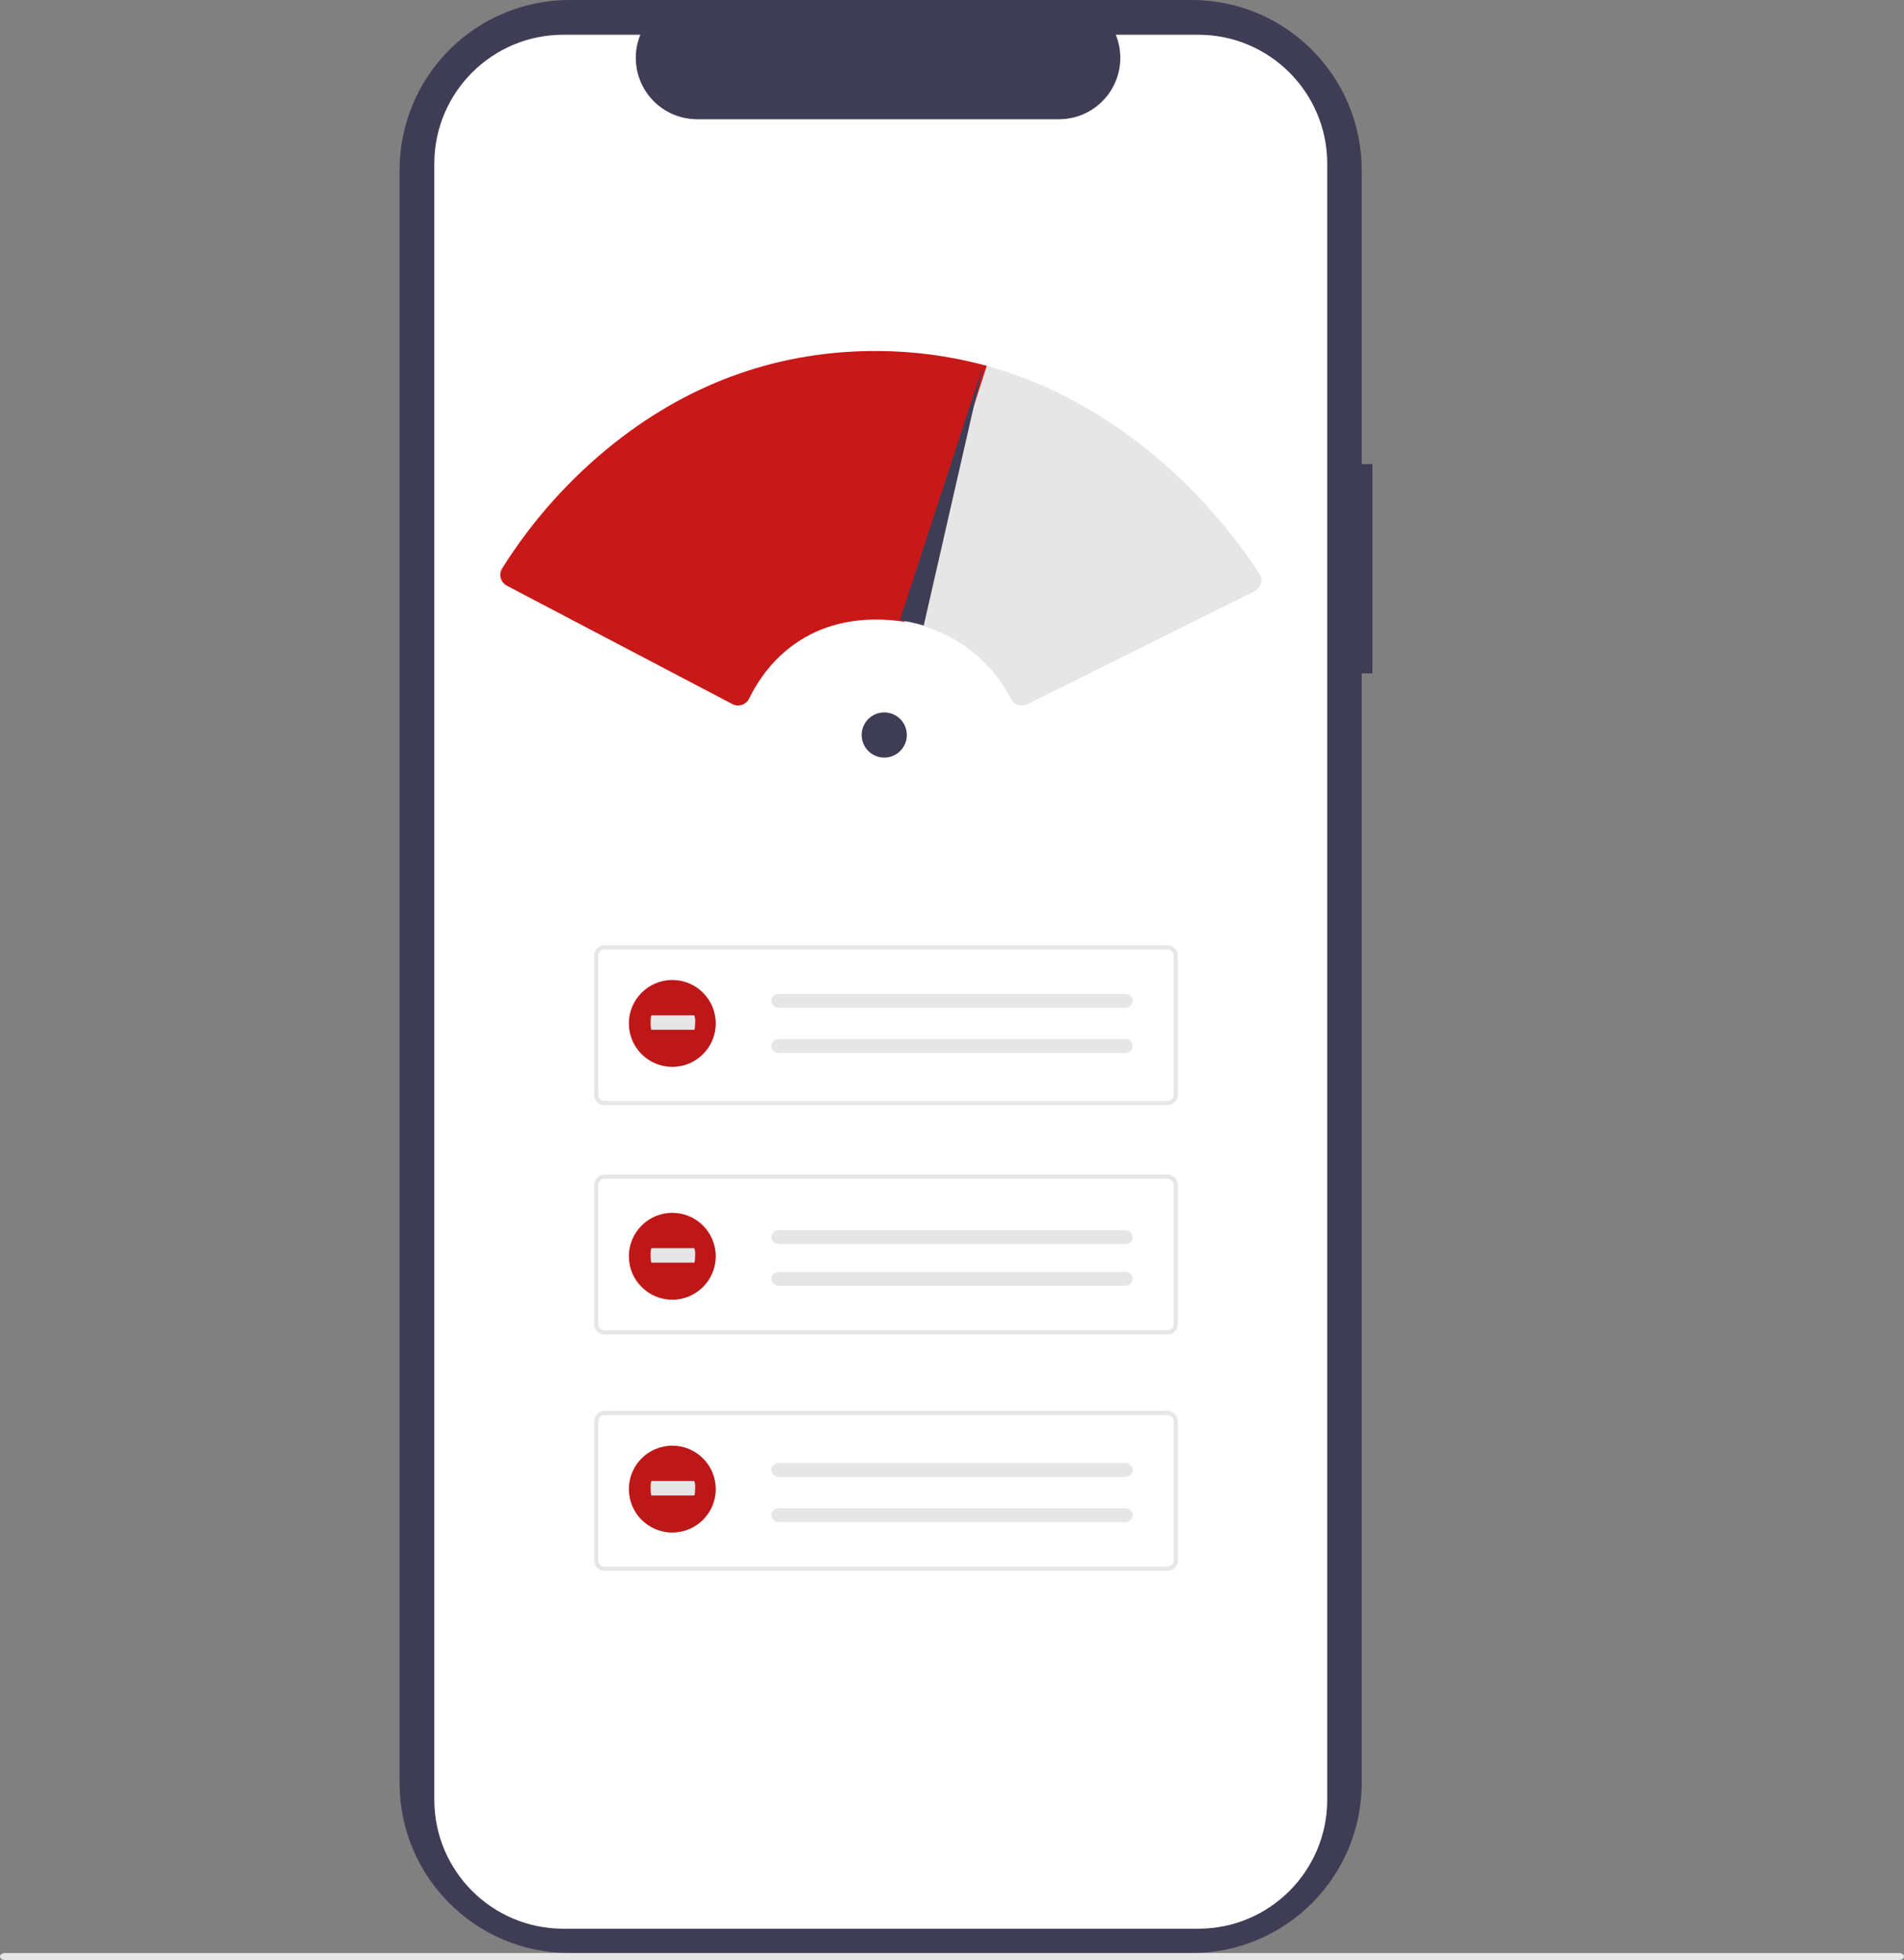 <?xml version="1.0" encoding="UTF-8"?>
<svg width="548px" height="564px" viewBox="0 0 548 564" version="1.1" xmlns="http://www.w3.org/2000/svg" xmlns:xlink="http://www.w3.org/1999/xlink">
    <rect x="0" y="0" width="548" height="564" fill="#808080" stroke="none"/>
    <title>Group</title>
    <g id="!--OnePager-RWD" stroke="none" stroke-width="1" fill="none" fill-rule="evenodd">
        <g id="Artboard-Copy-3" transform="translate(-9, -3230)" fill-rule="nonzero">
            <g id="Group" transform="translate(9, 3230)">
                <path d="M395,133.552 L391.919,133.552 L391.919,48.96 C391.919,21.92 370.016,0 342.999,0 L163.92,0 C150.946,0 138.503,5.158 129.329,14.339 C120.154,23.521 115,35.974 115,48.959 L115,513.04 C115,540.08 136.902,562 163.92,562 L342.997,562 C370.014,562 391.916,540.08 391.916,513.04 L391.916,193.767 L395,193.767 L395,133.552 Z" id="a7e0d23c-0c47-41f1-93b9-87dfccd4c0f5" fill="#3F3D56"></path>
                <path d="M382,47.134 L382,517.865 C381.997,538.37 365.392,554.993 344.904,555 L162.12,555 C141.625,555 125.006,538.378 125,517.865 L125,47.134 C125.006,26.622 141.624,10 162.119,10 L184.291,10 C182.081,15.441 182.718,21.627 185.991,26.502 C189.264,31.378 194.746,34.305 200.615,34.313 L304.823,34.313 C310.692,34.305 316.173,31.378 319.447,26.502 C322.72,21.627 323.357,15.441 321.146,10 L344.897,10 C365.384,10 381.993,26.623 382,47.127 L382,47.134 Z" id="a1ad11fc-8226-4675-bbe0-e36020d9de96" fill="#FFFFFF"></path>
                <path d="M336,317.999 L174,317.999 C172.344,317.997 171.002,316.661 171,315.011 L171,274.988 C171.002,273.339 172.344,272.002 174,272 L336,272 C337.656,272.002 338.998,273.339 339,274.988 L339,315.012 C338.998,316.661 337.656,317.998 336,318 L336,317.999 Z M174,273.195 C173.006,273.196 172.2,273.998 172.2,274.988 L172.2,315.012 C172.2,316.002 173.006,316.804 174,316.805 L336,316.805 C336.994,316.804 337.8,316.002 337.8,315.012 L337.8,274.988 C337.8,273.998 336.994,273.196 336,273.195 L174,273.195 Z" id="a71e44ec-7616-4081-86af-b6db32cd39f3" fill="#E6E6E6"></path>
                <path d="M224.115,286 C222.947,286 222,286.895 222,287.999 C222,289.103 222.947,289.999 224.115,289.999 L323.804,289.999 C324.971,290.041 325.954,289.18 325.998,288.077 C326.043,286.973 325.133,286.044 323.966,286.002 C323.935,286.001 323.904,286.001 323.873,286.001 L224.115,286.001 L224.115,286 Z" id="a3f57aef-fb20-4553-8f82-b751eb5ec42c" fill="#E6E6E6"></path>
                <path d="M224.115,299 C222.947,299 222,299.895 222,300.999 C222,302.103 222.947,302.999 224.115,302.999 L323.804,302.999 C324.559,303.026 325.272,302.67 325.675,302.066 C326.077,301.461 326.108,300.699 325.756,300.068 C325.403,299.436 324.721,299.03 323.966,299.002 C323.935,299.001 323.904,299.001 323.873,299.001 L224.115,299.001 L224.115,299 Z" id="a617e1da-1a45-4bf0-a146-8b20186fa5b6" fill="#E6E6E6"></path>
                <path d="M336,384 L174,384 C172.344,383.998 171.002,382.662 171,381.012 L171,340.988 C171.002,339.339 172.344,338.002 174,338 L336,338 C337.656,338.002 338.998,339.339 339,340.988 L339,381.013 C338.997,382.662 337.656,383.998 336,384 L336,384 Z M174,339.195 C173.006,339.196 172.2,339.998 172.2,340.988 L172.2,381.013 C172.2,382.003 173.006,382.805 174,382.806 L336,382.806 C336.994,382.805 337.8,382.003 337.8,381.013 L337.8,340.988 C337.8,339.998 336.994,339.196 336,339.195 L174,339.195 Z" id="f83fafa3-5270-49ac-8952-eedc3d6c92ed" fill="#E6E6E6"></path>
                <path d="M224.117,354 C222.948,354 222,354.895 222,356 C222,357.105 222.948,358 224.117,358 L323.895,358 C325.046,357.994 325.981,357.12 326,356.032 C326.019,354.945 325.114,354.042 323.964,354.001 L224.117,354.001 L224.117,354 Z" id="b1e095e5-1d51-47f4-b1e9-85a21efab4ec" fill="#E6E6E6"></path>
                <path d="M224.117,366 C222.948,366 222,366.895 222,368 C222,369.105 222.948,370 224.117,370 L323.895,370 C325.046,369.994 325.981,369.12 326,368.032 C326.019,366.945 325.114,366.042 323.964,366.001 L224.117,366.001 L224.117,366 Z" id="e7ccabbb-2f45-40c9-adc9-a92013dc0f4d" fill="#E6E6E6"></path>
                <path d="M336,451.999 L174,451.999 C172.344,451.997 171.002,450.661 171,449.011 L171,408.988 C171.002,407.339 172.344,406.002 174,406 L336,406 C337.656,406.002 338.998,407.339 339,408.988 L339,449.012 C338.998,450.661 337.656,451.998 336,452 L336,451.999 Z M174,407.195 C173.006,407.196 172.2,407.998 172.2,408.988 L172.2,449.012 C172.2,450.002 173.006,450.804 174,450.805 L336,450.805 C336.994,450.804 337.8,450.002 337.8,449.012 L337.8,408.988 C337.8,407.998 336.994,407.196 336,407.195 L174,407.195 Z" id="ec532991-8ec8-4eba-a86f-87c70c278f41" fill="#E6E6E6"></path>
                <path d="M224.115,421 C222.947,421 222,421.895 222,422.999 C222,424.103 222.947,424.999 224.115,424.999 L323.804,424.999 C324.971,425.041 325.954,424.18 325.998,423.077 C326.043,421.973 325.133,421.044 323.966,421.002 C323.935,421.001 323.904,421.001 323.873,421.001 L224.115,421.001 L224.115,421 Z" id="a788f10e-f95b-4590-bad9-be702445c232" fill="#E6E6E6"></path>
                <path d="M224.115,434 C222.947,434 222,434.895 222,435.999 C222,437.103 222.947,437.999 224.115,437.999 L323.804,437.999 C324.971,438.041 325.954,437.18 325.998,436.077 C326.043,434.973 325.133,434.044 323.966,434.002 C323.935,434.001 323.904,434.001 323.873,434.001 L224.115,434.001 L224.115,434 Z" id="f15a5014-9b42-4c0b-a546-80766b911601" fill="#E6E6E6"></path>
                <path d="M546.568,564 L1.431,564 C0.641,564 0,563.552 0,563 C0,562.448 0.641,562 1.431,562 L546.569,562 C547.359,562 548,562.448 548,563 C548,563.552 547.357,564 546.568,564 Z" id="b97f850c-7352-4ff9-8496-0f681ff3b244" fill="#E6E6E6"></path>
                <g id="bf60e786-3805-43a5-8cdd-bbea060079bf" transform="translate(181, 282)">
                    <circle id="a323e3dd-8f2c-40f7-a0c1-7a235f78e8b7" fill="#BE1717" cx="12.5" cy="12.5" r="12.5"></circle>
                    <path d="M6.516,10.165 C6.372,10.165 6.255,11.098 6.255,12.248 C6.255,13.398 6.372,14.332 6.516,14.332 L18.807,14.332 C18.951,14.351 19.07,13.434 19.072,12.283 C19.152,11.567 19.064,10.842 18.816,10.166 L6.516,10.166 L6.516,10.165 Z" id="b21d221e-9b86-4bff-9dca-a61a27263db1" fill="#E6E6E6"></path>
                </g>
                <g id="b51141dd-8175-4f5a-b697-41b89601b37f" transform="translate(181, 349)">
                    <circle id="e363222e-d569-47a6-8bf5-edbaac636a07" fill="#BF1717" cx="12.5" cy="12.5" r="12.5"></circle>
                    <path d="M6.516,10.165 C6.372,10.165 6.255,11.098 6.255,12.248 C6.255,13.398 6.372,14.332 6.516,14.332 L18.807,14.332 C18.951,14.351 19.07,13.434 19.072,12.283 C19.152,11.567 19.064,10.842 18.816,10.166 L6.516,10.166 L6.516,10.165 Z" id="bf4b9d9b-b2cd-48cd-bc0b-2e6b007ef33d" fill="#E6E6E6"></path>
                </g>
                <g id="b35aa588-fd9e-4429-8570-fee6b5da93cc" transform="translate(181, 416)">
                    <circle id="b896a996-d737-41ee-9642-d5eaf8a9fd6b" fill="#BE1717" cx="12.5" cy="12.5" r="12.5"></circle>
                    <path d="M6.516,10.165 C6.372,10.165 6.255,11.098 6.255,12.248 C6.255,13.398 6.372,14.332 6.516,14.332 L18.807,14.332 C18.951,14.351 19.07,13.434 19.072,12.283 C19.152,11.567 19.064,10.842 18.816,10.166 L6.516,10.166 L6.516,10.165 Z" id="f0c90521-3626-484d-9767-39f7327e6a31" fill="#E6E6E6"></path>
                </g>
                <path d="M294.143,203 C292.802,203.004 291.573,202.258 290.965,201.07 C285.834,191.092 276.877,183.592 266.118,180.264 C263.937,179.606 261.712,179.104 259.459,178.764 L259,178.695 L282.696,105 L283.097,105.014 C329.134,117.457 355.474,154.157 362.45,165.109 C362.987,165.955 363.14,166.989 362.868,167.953 C362.597,168.918 361.928,169.723 361.027,170.169 L295.742,202.624 C295.246,202.871 294.698,203 294.143,203 L294.143,203 Z" id="Path" fill="#E6E6E6"></path>
                <circle id="Oval" fill="#3F3D56" cx="254.5" cy="211.5" r="6.5"></circle>
                <path d="M210.759,202.587 L145.9,168.549 C145.03,168.092 144.389,167.298 144.128,166.355 C143.867,165.412 144.009,164.404 144.522,163.569 C153.185,149.755 164.157,137.513 176.963,127.373 C199.361,109.713 224.839,100.853 252.684,101.002 C263.128,101.048 273.521,102.448 283.601,105.166 L284,105.273 L260.315,178.918 L259.982,178.868 C257.848,178.548 255.697,178.358 253.541,178.3 C229.441,177.624 218.998,193.949 215.625,200.998 C215.215,201.862 214.465,202.52 213.552,202.817 C213.187,202.938 212.805,203 212.421,203 C211.841,203 211.271,202.857 210.759,202.587 Z" id="Path" fill="#C91818"></path>
                <path d="M283,105 L265.866,180 C263.618,179.331 261.323,178.822 259,178.477 L282.992,105 L283,105 Z" id="Path" fill="#3F3D56"></path>
            </g>
        </g>
    </g>
</svg>